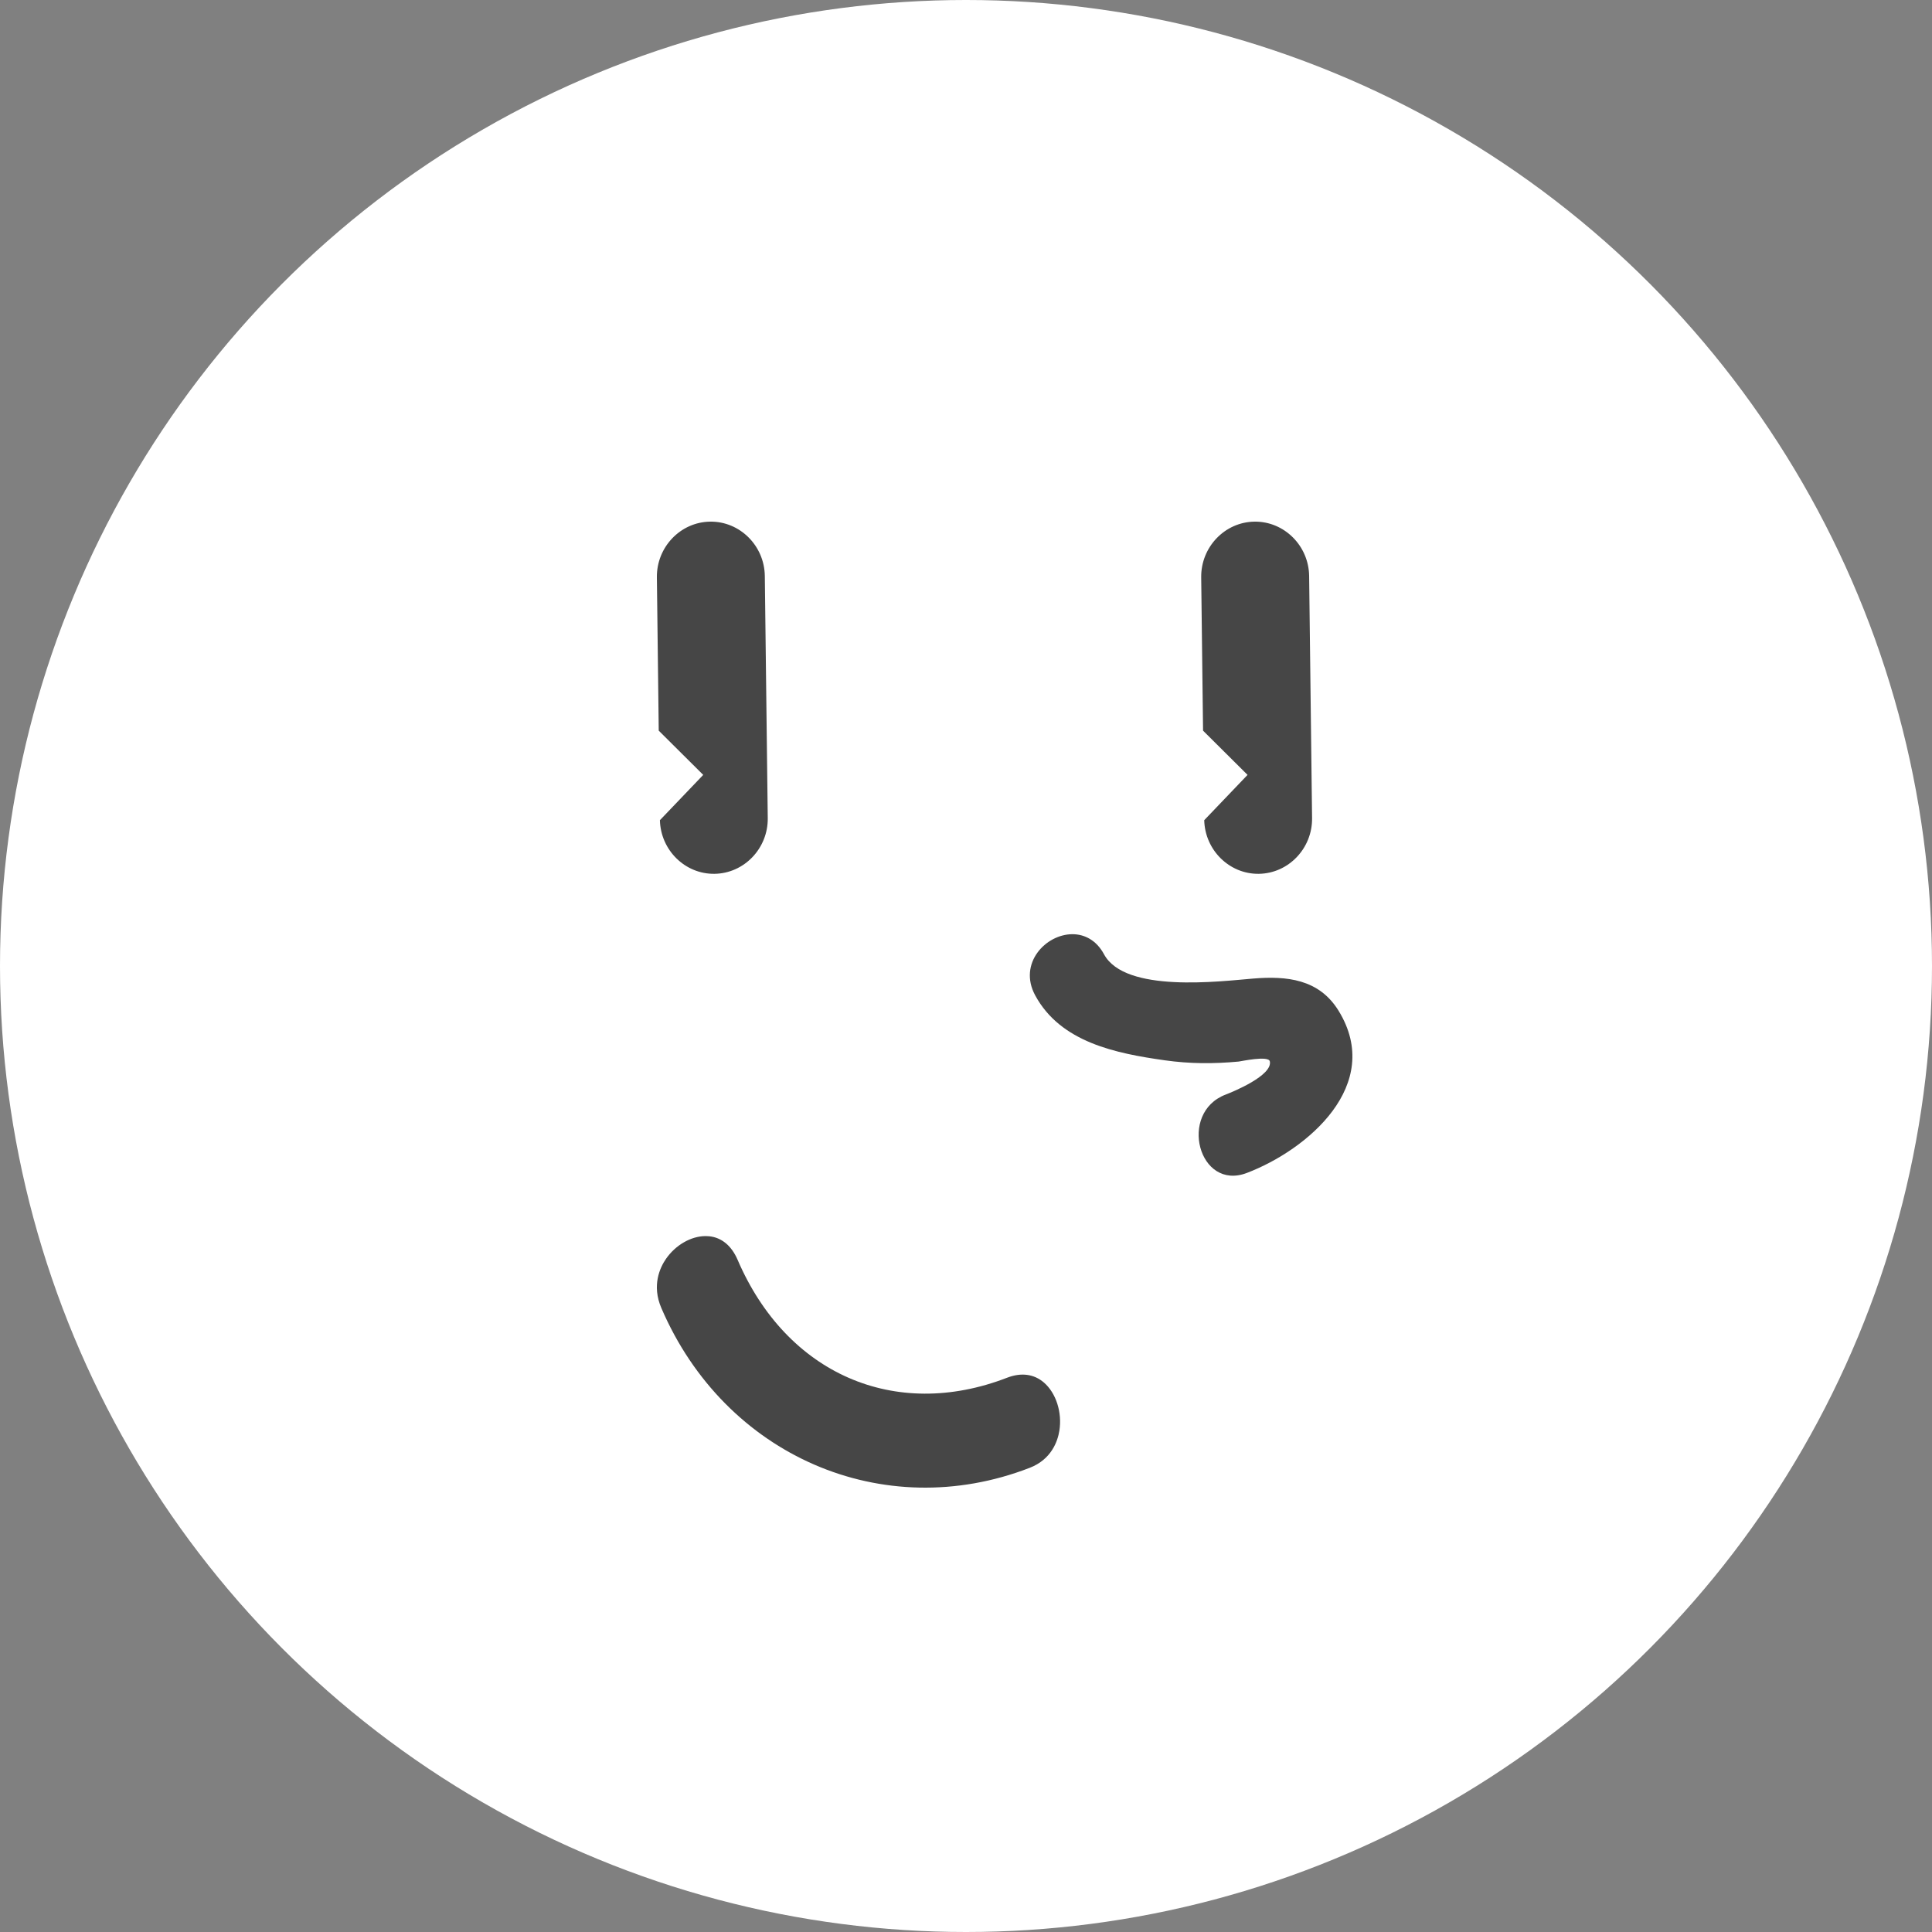 <svg xmlns="http://www.w3.org/2000/svg" width="180" height="180" viewBox="0 0 180 180">
    <rect x="0" y="0" width="180" height="180" fill="#808080" stroke="none"/>
    <g fill="none" fill-rule="evenodd">
        <circle cx="90" cy="90" r="90" fill="#FFF" fill-rule="nonzero"/>
        <g fill="#464646">
            <path d="M66.166 48.6c-2.766.034-5 2.371-4.966 5.191l.173 14.282 4.145 4.122-4.036 4.22c.07 2.788 2.339 5.031 5.082 4.997 2.766-.035 5-2.37 4.966-5.19l-.274-22.559c-.035-2.818-2.324-5.097-5.09-5.063M116.88 48.6c-2.767.034-5.001 2.371-4.967 5.191l.173 14.282 4.145 4.122-4.036 4.22c.07 2.788 2.34 5.031 5.082 4.997 2.766-.035 5-2.37 4.966-5.19l-.274-22.559c-.035-2.818-2.324-5.097-5.09-5.063M102.857 88.905c1.96 3.635 10.782 2.524 13.888 2.266 3.137-.26 6.152.04 7.972 3.006 4.239 6.909-2.915 12.954-8.551 15.103-4.491 1.713-6.414-5.61-1.975-7.3.7-.268 4.385-1.785 4.116-3.093-.116-.573-2.718 0-2.905.016-2.336.218-4.556.211-6.881-.117-4.539-.643-9.708-1.663-12.081-6.062-1.592-2.955.975-5.687 3.478-5.687 1.118 0 2.227.55 2.94 1.868zM66.08 115.18c1.162.122 2.074.883 2.64 2.19 4.56 10.621 14.644 15.035 25.107 10.99 1.318-.508 2.51-.351 3.44.454 1.13.982 1.707 2.79 1.43 4.492-.153.952-.723 2.66-2.766 3.449-13.658 5.283-28.4-1.116-34.313-14.886-.915-2.119-.122-3.787.433-4.588.898-1.296 2.345-2.118 3.69-2.118.115 0 .227.006.34.017z"/>
        </g>
    </g>
</svg>
